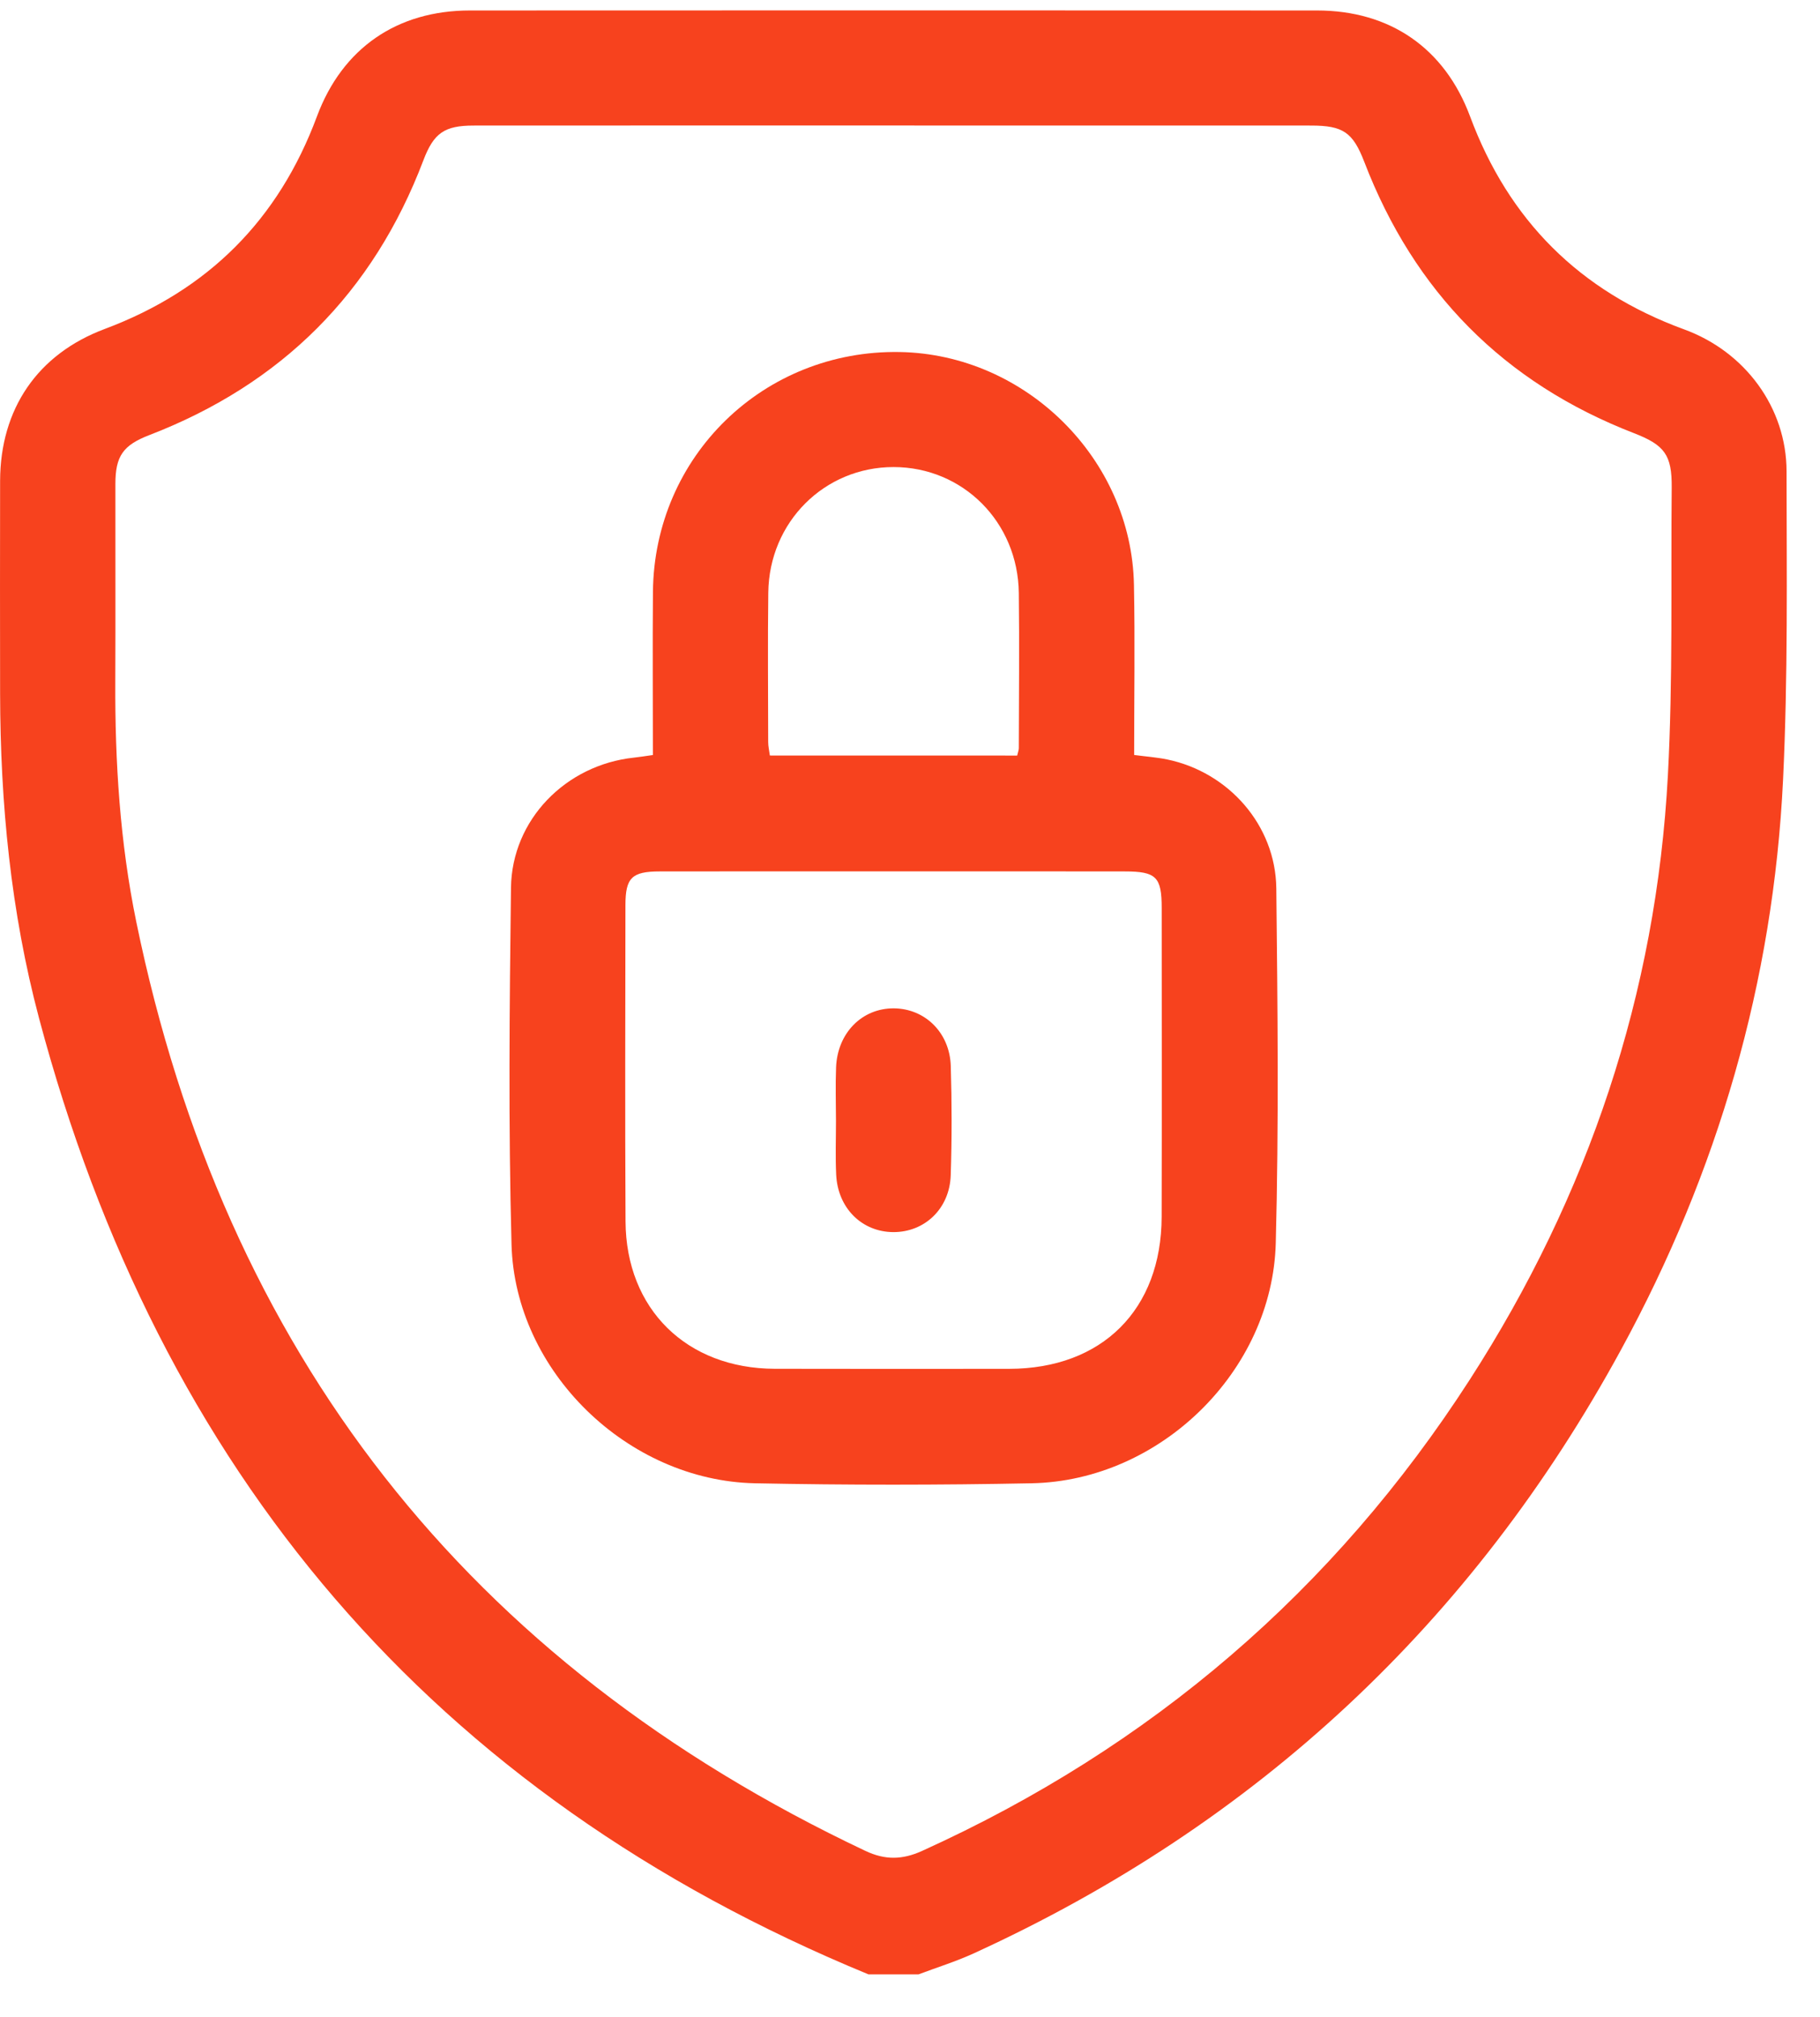 <svg width="37" height="41" viewBox="0 0 37 41" fill="none" xmlns="http://www.w3.org/2000/svg">
<path d="M17.657 40.13C8.772 36.472 3.243 29.905 0.793 20.693C0.22 18.538 0.006 16.328 0.002 14.098C-0 12.656 -0.001 11.214 0.002 9.773C0.006 8.312 0.763 7.197 2.13 6.686C4.231 5.9 5.663 4.466 6.443 2.367C6.96 0.977 8.074 0.213 9.554 0.213C15.294 0.21 21.035 0.21 26.775 0.213C28.256 0.213 29.369 0.977 29.886 2.366C30.672 4.48 32.115 5.919 34.238 6.695C35.481 7.149 36.318 8.289 36.32 9.578C36.322 11.668 36.349 13.762 36.249 15.849C36.051 19.956 34.923 23.824 32.956 27.432C29.936 32.975 25.546 37.074 19.791 39.705C19.429 39.87 19.046 39.989 18.672 40.13C18.334 40.13 17.996 40.13 17.657 40.13ZM18.181 2.551C15.33 2.551 12.479 2.55 9.628 2.552C9.036 2.552 8.818 2.703 8.607 3.259C7.585 5.951 5.723 7.808 3.034 8.844C2.503 9.049 2.346 9.269 2.346 9.837C2.344 11.175 2.35 12.513 2.344 13.851C2.336 15.492 2.44 17.128 2.77 18.734C4.568 27.481 9.495 33.791 17.594 37.62C17.994 37.809 18.345 37.802 18.744 37.621C23.396 35.514 27.118 32.326 29.88 28.042C32.292 24.3 33.672 20.2 33.908 15.751C34.011 13.808 33.967 11.856 33.985 9.908C33.991 9.249 33.842 9.046 33.22 8.805C30.57 7.78 28.75 5.931 27.735 3.289C27.504 2.691 27.306 2.552 26.656 2.552C23.83 2.551 21.006 2.551 18.181 2.551Z" fill="#F7421E"/>
<path d="M13.273 15.346C13.273 14.214 13.265 13.124 13.274 12.033C13.298 9.272 15.526 7.108 18.29 7.155C20.853 7.199 23.006 9.329 23.053 11.889C23.075 13.031 23.057 14.174 23.057 15.345C23.296 15.377 23.515 15.392 23.728 15.436C24.979 15.695 25.932 16.774 25.947 18.056C25.973 20.459 25.999 22.864 25.936 25.265C25.868 27.873 23.581 30.098 20.972 30.148C19.098 30.185 17.223 30.186 15.349 30.148C12.761 30.095 10.468 27.874 10.399 25.293C10.334 22.878 10.358 20.461 10.388 18.044C10.406 16.659 11.503 15.546 12.888 15.399C13.002 15.387 13.116 15.368 13.273 15.346ZM18.178 17.711C16.589 17.711 15.002 17.709 13.414 17.712C12.845 17.712 12.716 17.841 12.715 18.394C12.713 20.538 12.705 22.681 12.717 24.824C12.726 26.608 13.959 27.816 15.752 27.821C17.34 27.825 18.927 27.823 20.516 27.822C22.405 27.819 23.611 26.62 23.616 24.732C23.621 22.641 23.618 20.55 23.617 18.459C23.617 17.823 23.507 17.712 22.863 17.712C21.302 17.709 19.739 17.711 18.178 17.711ZM20.679 15.357C20.697 15.28 20.712 15.243 20.712 15.207C20.714 14.155 20.725 13.104 20.712 12.052C20.695 10.612 19.576 9.495 18.168 9.493C16.761 9.492 15.636 10.61 15.619 12.046C15.606 13.058 15.616 14.071 15.617 15.083C15.617 15.17 15.638 15.257 15.651 15.356C17.333 15.357 18.995 15.357 20.679 15.357Z" fill="#F7421E"/>
<path d="M16.995 22.783C16.994 22.42 16.983 22.057 16.997 21.695C17.025 20.994 17.525 20.491 18.172 20.495C18.806 20.5 19.309 20.989 19.329 21.669C19.351 22.407 19.352 23.147 19.328 23.885C19.307 24.566 18.799 25.046 18.159 25.043C17.52 25.039 17.03 24.553 16.999 23.872C16.982 23.51 16.995 23.146 16.995 22.783Z" fill="#F7421E"/>
</svg>
